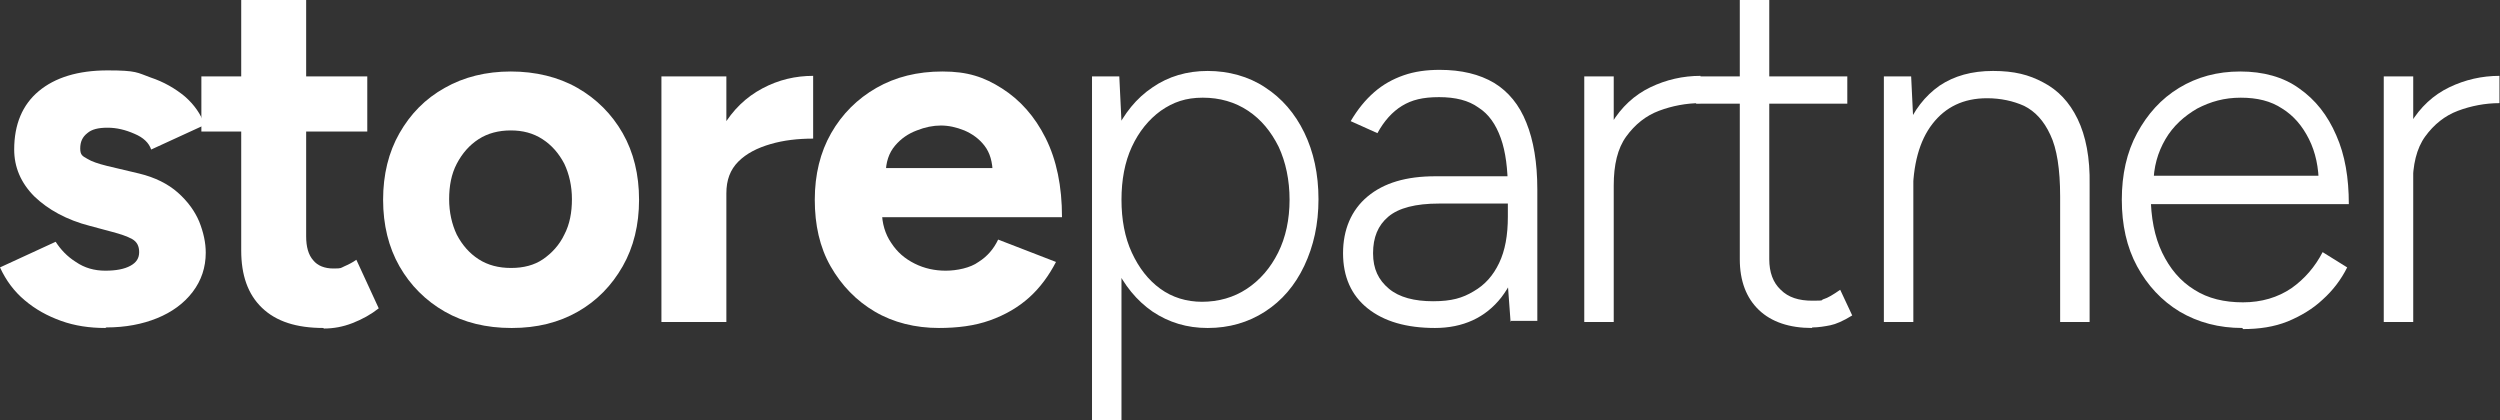 <?xml version="1.0" encoding="UTF-8"?>
<svg id="Lager_1" xmlns="http://www.w3.org/2000/svg" version="1.1" viewBox="0 0 458.1 77">
  <rect x="0" y="0" width="458.1" height="77" fill="#333333" stroke="none"/>
  <!-- Generator: Adobe Illustrator 29.1.0, SVG Export Plug-In . SVG Version: 2.1.0 Build 142)  -->
  <defs>
    <style>
      .st0 {
        fill: #fff;
      }
    </style>
  </defs>
  <path class="st0" d="M19.3,60.1c-2.9,0-5.6-.4-8.1-1.3s-4.7-2.1-6.7-3.8C2.6,53.4,1.1,51.4,0,49l10.2-4.7c.9,1.4,2.1,2.7,3.7,3.7,1.6,1.1,3.4,1.6,5.4,1.6s3.5-.3,4.6-.9c1.1-.6,1.6-1.4,1.6-2.5s-.4-1.9-1.3-2.4c-.9-.5-2.1-.9-3.6-1.3l-4.1-1.1c-4.3-1.1-7.7-3-10.2-5.4-2.5-2.5-3.7-5.4-3.7-8.6,0-4.6,1.5-8.2,4.5-10.7,3-2.5,7.2-3.8,12.6-3.8s5.4.4,7.9,1.3c2.4.8,4.5,2,6.3,3.5,1.7,1.5,2.9,3.2,3.6,5.2l-9.8,4.5c-.4-1.2-1.4-2.2-3.1-2.9-1.6-.7-3.2-1.1-4.9-1.1s-2.9.3-3.7,1c-.9.7-1.3,1.6-1.3,2.8s.4,1.4,1.3,1.9c.8.5,2,.9,3.6,1.3l5.9,1.4c2.9.7,5.3,1.9,7.1,3.5,1.8,1.6,3.1,3.4,3.9,5.3.8,2,1.2,3.9,1.2,5.7,0,2.7-.8,5.1-2.4,7.2-1.6,2.1-3.8,3.7-6.5,4.8-2.7,1.1-5.8,1.7-9.3,1.7Z"/>
  <path class="st0" d="M36.9,24.1v-10.1h30.4v10.1h-30.4ZM59.3,60.1c-5,0-8.7-1.2-11.3-3.7-2.6-2.5-3.8-6-3.8-10.5V0h11.9v43.3c0,1.9.4,3.4,1.3,4.4.8,1,2.1,1.5,3.7,1.5s1.3-.1,2-.4c.7-.3,1.5-.7,2.2-1.2l4.1,8.9c-1.4,1.1-3,2-4.8,2.7-1.8.7-3.5,1-5.3,1Z"/>
  <path class="st0" d="M93.7,60.1c-4.6,0-8.7-1-12.2-3-3.5-2-6.3-4.8-8.3-8.3-2-3.5-3-7.6-3-12.2s1-8.7,3-12.2c2-3.5,4.7-6.3,8.3-8.3,3.5-2,7.6-3,12.1-3s8.7,1,12.2,3c3.5,2,6.3,4.8,8.3,8.3,2,3.5,3,7.6,3,12.2s-1,8.7-3,12.2c-2,3.5-4.7,6.3-8.2,8.3-3.5,2-7.5,3-12.1,3ZM93.7,49.1c2.2,0,4.2-.5,5.8-1.6,1.6-1.1,3-2.6,3.9-4.5,1-1.9,1.4-4.1,1.4-6.5s-.5-4.6-1.4-6.5c-1-1.9-2.3-3.4-4-4.5s-3.6-1.6-5.8-1.6-4.2.5-5.9,1.6-3,2.6-4,4.5c-1,1.9-1.4,4.1-1.4,6.5s.5,4.6,1.4,6.5c1,1.9,2.3,3.4,4,4.5,1.7,1.1,3.7,1.6,5.9,1.6Z"/>
  <path class="st0" d="M121.2,59V14h11.9v45h-11.9ZM129.6,35.4c0-4.9.9-8.9,2.8-12.1,1.9-3.2,4.3-5.5,7.3-7.1,3-1.6,6.1-2.3,9.3-2.3v11.5c-2.8,0-5.4.3-7.8,1-2.4.7-4.4,1.7-5.9,3.2-1.5,1.5-2.2,3.4-2.2,5.8h-3.5Z"/>
  <path class="st0" d="M172.1,60.1c-4.4,0-8.4-1-11.8-3-3.4-2-6.1-4.8-8.1-8.3-2-3.5-2.9-7.6-2.9-12.2s1-8.7,3-12.2c2-3.5,4.8-6.3,8.3-8.3,3.5-2,7.5-3,12.1-3s7.6,1,10.9,3.1c3.3,2.1,6,5.1,8,9.1,2,4,3,8.8,3,14.5h-34.1l1.1-1.1c0,2.2.6,4.2,1.7,5.8,1.1,1.7,2.5,2.9,4.3,3.8,1.8.9,3.7,1.3,5.7,1.3s4.5-.5,6-1.6c1.6-1,2.8-2.4,3.6-4.1l10.6,4.1c-1.3,2.5-2.9,4.7-4.9,6.5-2,1.8-4.4,3.2-7.2,4.2-2.8,1-5.9,1.4-9.5,1.4ZM162.3,31.9l-1.1-1.1h21.7l-1,1.1c0-2.2-.5-3.9-1.5-5.2-1-1.3-2.3-2.2-3.7-2.8-1.5-.6-2.9-.9-4.3-.9s-2.9.3-4.4.9c-1.6.6-2.9,1.5-4,2.8-1.1,1.3-1.7,3-1.7,5.2Z"/>
  <path class="st0" d="M200.1,77V14h5l.4,8.3v54.7h-5.4ZM221.3,60.1c-3.8,0-7.1-1-10.1-3-2.9-2-5.2-4.8-6.9-8.4-1.7-3.6-2.5-7.6-2.5-12.2s.8-8.7,2.5-12.2c1.7-3.5,3.9-6.3,6.9-8.3,2.9-2,6.3-3,10.1-3s7.5,1,10.5,3c3.1,2,5.5,4.8,7.2,8.3,1.7,3.5,2.6,7.6,2.6,12.2s-.9,8.6-2.6,12.2c-1.7,3.6-4.1,6.4-7.2,8.4-3.1,2-6.6,3-10.5,3ZM220.2,55.3c3.1,0,5.9-.8,8.3-2.4,2.4-1.6,4.3-3.8,5.7-6.6,1.4-2.8,2.1-6.1,2.1-9.7s-.7-6.9-2-9.7c-1.4-2.8-3.2-5-5.6-6.6-2.4-1.6-5.2-2.4-8.3-2.4s-5.4.8-7.7,2.4c-2.2,1.6-4,3.8-5.3,6.6-1.3,2.8-1.9,6.1-1.9,9.7s.6,6.9,1.9,9.7c1.3,2.8,3,5,5.2,6.6,2.2,1.6,4.8,2.4,7.7,2.4Z"/>
  <path class="st0" d="M263,60.1c-5.3,0-9.4-1.2-12.4-3.6s-4.5-5.8-4.5-10.1,1.5-7.9,4.5-10.4c3-2.5,7.1-3.7,12.4-3.7h13.5v5h-12.8c-4.3,0-7.4.8-9.3,2.4-1.9,1.6-2.8,3.8-2.8,6.7s1,4.9,2.9,6.5c1.9,1.6,4.7,2.3,8.1,2.3s5.4-.6,7.4-1.8c2.1-1.2,3.6-2.9,4.7-5.2,1.1-2.3,1.6-5.1,1.6-8.5h3.2c0,6.1-1.5,11-4.4,14.8-2.9,3.7-7,5.6-12.2,5.6ZM276.8,59l-.5-6.8v-17.4c0-3.8-.4-7-1.3-9.5-.9-2.5-2.2-4.4-4.1-5.6-1.8-1.3-4.2-1.9-7.2-1.9s-5,.5-6.8,1.6c-1.8,1.1-3.3,2.8-4.5,5l-4.9-2.2c1.3-2.2,2.7-3.9,4.3-5.3,1.6-1.4,3.4-2.4,5.4-3.1,2-.7,4.2-1,6.6-1,4,0,7.3.8,10,2.4,2.6,1.6,4.6,4,5.9,7.3,1.3,3.2,2,7.3,2,12.2v24.1h-5Z"/>
  <path class="st0" d="M290.3,59V14h5.4v45h-5.4ZM292.6,34.4c0-4.9.9-8.8,2.7-11.8,1.8-3,4.2-5.2,7.1-6.6,2.9-1.4,6-2.1,9.2-2.1v5c-2.6,0-5.2.5-7.6,1.4-2.4.9-4.4,2.5-6,4.7-1.6,2.2-2.3,5.2-2.3,9l-3.2.5Z"/>
  <path class="st0" d="M310.8,19v-5h27.7v5h-27.7ZM332,60.1c-4.1,0-7.4-1.1-9.7-3.3-2.3-2.2-3.5-5.3-3.5-9.3V0h5.4v47.5c0,2.4.7,4.3,2.1,5.6,1.4,1.4,3.3,2,5.8,2s1.4-.1,2.1-.3c.7-.2,1.7-.8,3-1.7l2.2,4.7c-1.6,1-3,1.6-4,1.8s-2.2.4-3.3.4Z"/>
  <path class="st0" d="M345.2,59V14h5l.4,8.3v36.7h-5.4ZM377.5,36c0-5-.6-8.8-1.8-11.3-1.2-2.6-2.8-4.3-4.8-5.3-2-.9-4.3-1.4-6.8-1.4-4.3,0-7.6,1.6-10,4.7-2.4,3.1-3.6,7.5-3.6,13.2h-3.3c0-4.8.7-8.9,2.1-12.3,1.4-3.4,3.4-6,6.1-7.9,2.7-1.8,5.9-2.7,9.8-2.7s6.6.7,9.2,2.1c2.7,1.4,4.8,3.6,6.3,6.7,1.5,3.1,2.3,7.1,2.2,12.1v2.1h-5.4ZM377.5,59v-23h5.4v23h-5.4Z"/>
  <path class="st0" d="M410.9,60.1c-4.3,0-8.1-1-11.5-3-3.3-2-5.9-4.8-7.8-8.3-1.9-3.5-2.8-7.6-2.8-12.2s.9-8.7,2.8-12.2c1.9-3.5,4.4-6.3,7.7-8.3,3.3-2,7-3,11.2-3s7.9,1,10.8,3.1c3,2.1,5.2,4.9,6.8,8.6,1.6,3.6,2.3,7.8,2.3,12.6h-38.4l2.1-1.7c0,4.1.7,7.7,2.1,10.6,1.4,2.9,3.3,5.2,5.9,6.8,2.5,1.6,5.5,2.3,8.9,2.3s6.4-.9,8.9-2.6c2.4-1.7,4.3-3.9,5.7-6.6l4.5,2.8c-1.1,2.2-2.6,4.2-4.5,5.9-1.8,1.7-4,3-6.4,4-2.5,1-5.2,1.4-8.2,1.4ZM394.6,33.8l-2.2-1.6h34.7l-2.2,1.7c0-3.2-.6-6-1.8-8.4-1.2-2.4-2.8-4.3-4.9-5.6-2.1-1.4-4.6-2-7.6-2s-5.5.7-8,2c-2.4,1.4-4.4,3.2-5.8,5.6-1.4,2.4-2.2,5.1-2.2,8.3Z"/>
  <path class="st0" d="M436.8,59V14h5.4v45h-5.4ZM439,34.4c0-4.9.9-8.8,2.7-11.8,1.8-3,4.2-5.2,7.1-6.6,2.9-1.4,6-2.1,9.2-2.1v5c-2.6,0-5.2.5-7.6,1.4-2.4.9-4.4,2.5-6,4.7-1.6,2.2-2.3,5.2-2.3,9l-3.2.5Z"/>
</svg>